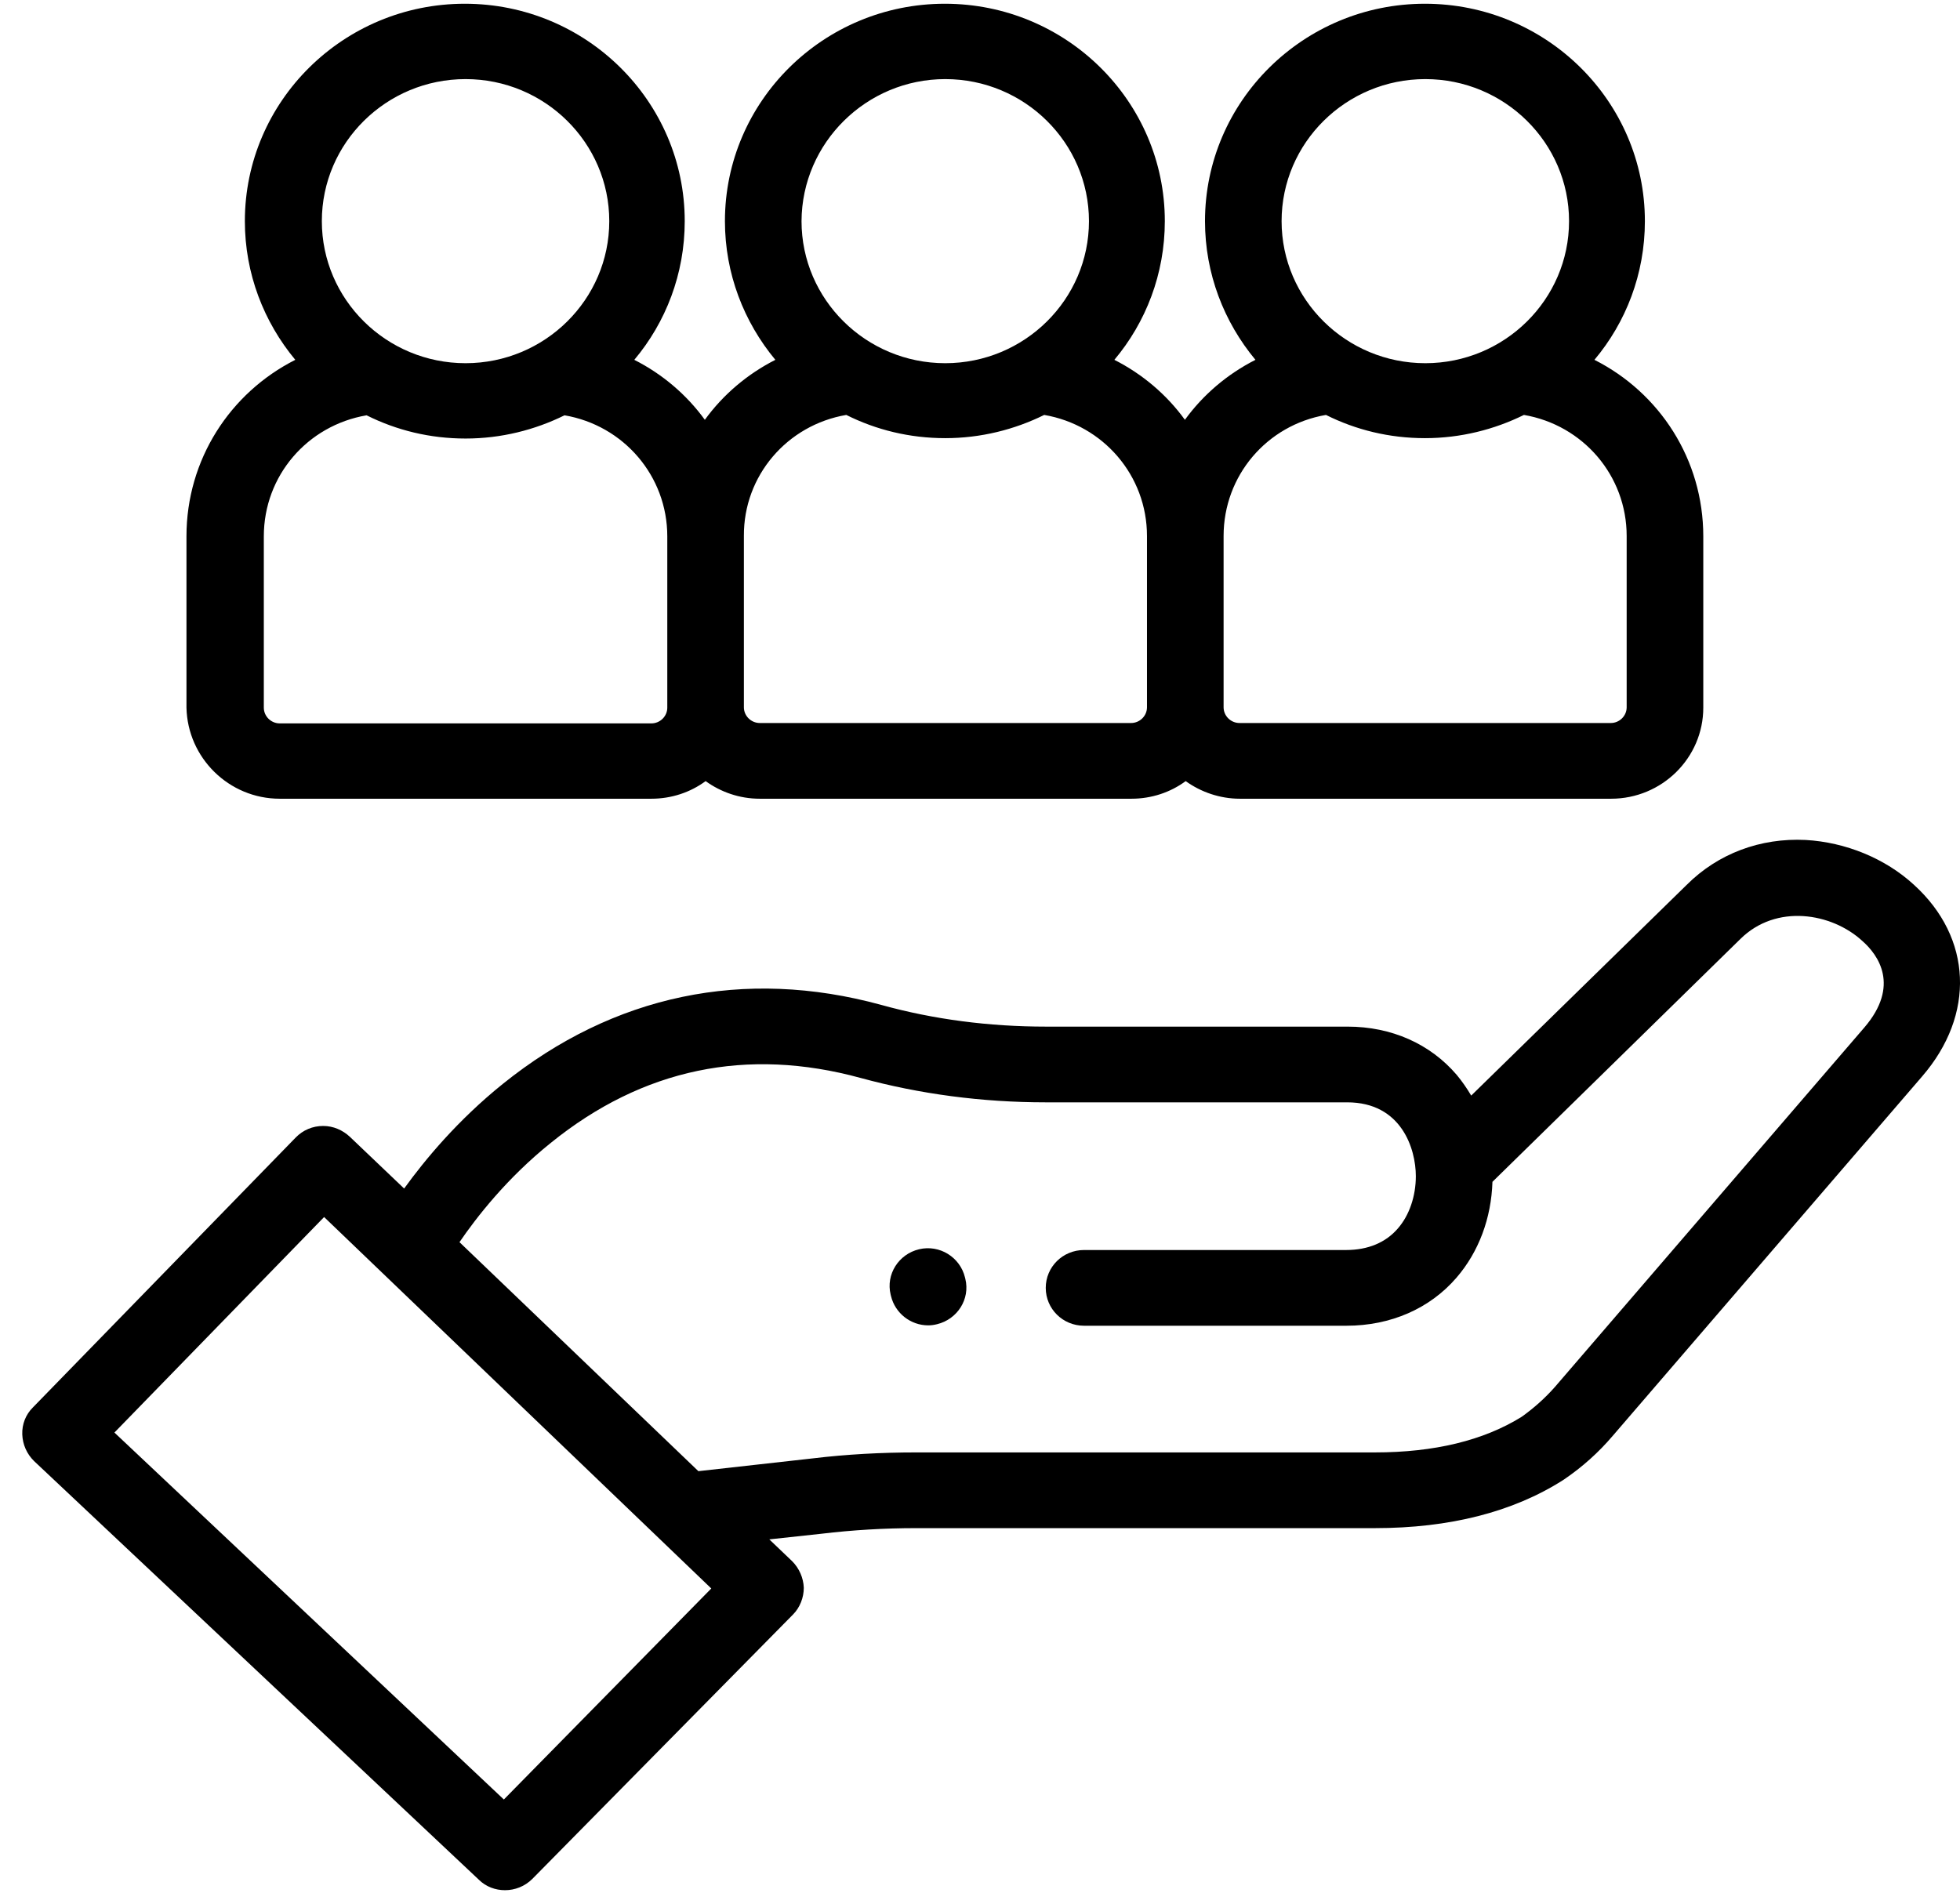 <svg width="88" height="85" viewBox="0 0 88 85" fill="none" xmlns="http://www.w3.org/2000/svg">
<path d="M85.94 39.74C84.646 38.545 82.858 37.821 81.071 37.72C79.044 37.619 77.138 38.326 75.725 39.74L66.054 49.199C65.867 48.88 65.645 48.56 65.407 48.273C64.215 46.877 62.479 46.102 60.504 46.102H46.969C44.415 46.102 41.929 45.782 39.563 45.126C33.416 43.443 27.543 44.672 22.571 48.678C20.545 50.31 19.081 52.078 18.145 53.373L15.71 51.051C15.386 50.748 14.961 50.563 14.518 50.563C14.518 50.563 14.518 50.563 14.501 50.563C14.041 50.563 13.599 50.748 13.275 51.084L1.477 63.203C1.153 63.523 0.983 63.961 1 64.415C1.017 64.87 1.204 65.29 1.528 65.61L21.499 84.411C21.822 84.731 22.248 84.882 22.673 84.882C23.116 84.882 23.559 84.714 23.899 84.377L35.596 72.511C35.919 72.191 36.089 71.737 36.089 71.299C36.072 70.862 35.885 70.424 35.562 70.104L34.54 69.128L36.873 68.876C38.286 68.707 39.716 68.623 41.129 68.623H61.73C65.084 68.623 67.927 67.899 70.174 66.469C70.191 66.452 70.208 66.452 70.225 66.435C71.043 65.879 71.775 65.223 72.405 64.482L86.297 48.341C88.698 45.564 88.545 42.113 85.94 39.74ZM22.622 80.809L5.137 64.331L14.552 54.653L31.935 71.333L22.622 80.809ZM83.71 46.136L69.817 62.278C69.374 62.782 68.863 63.237 68.319 63.624C66.616 64.684 64.403 65.223 61.73 65.223H41.129C39.58 65.223 38.013 65.307 36.481 65.492L31.356 66.065L20.63 55.781C21.379 54.686 22.741 52.919 24.733 51.32C28.854 47.987 33.536 47.011 38.643 48.408C41.299 49.132 44.091 49.502 46.952 49.502H60.487C62.922 49.502 63.568 51.589 63.568 52.818C63.568 53.71 63.279 54.569 62.768 55.158C62.223 55.797 61.423 56.134 60.436 56.134H48.671C47.718 56.134 46.952 56.891 46.952 57.834C46.952 58.776 47.718 59.534 48.671 59.534H60.453C62.445 59.534 64.198 58.76 65.39 57.38C66.395 56.218 66.957 54.703 67.008 53.071L78.142 42.164C79.743 40.581 82.228 40.985 83.607 42.248C84.34 42.887 85.31 44.268 83.71 46.136Z" fill="black"/>
<path d="M43.325 57.362C43.104 56.454 42.184 55.881 41.265 56.1C40.346 56.319 39.767 57.228 39.988 58.137L40.005 58.204C40.193 58.978 40.891 59.517 41.674 59.517C41.81 59.517 41.929 59.5 42.065 59.467C42.985 59.248 43.564 58.339 43.342 57.43L43.325 57.362Z" fill="black"/>
<path d="M12.56 35.868H29.245C30.148 35.868 30.999 35.582 31.68 35.077C32.361 35.566 33.195 35.868 34.114 35.868H50.799C51.702 35.868 52.553 35.582 53.234 35.077C53.915 35.566 54.766 35.868 55.669 35.868H72.337C74.618 35.868 76.474 34.034 76.474 31.778V24.086C76.474 20.636 74.516 17.64 71.587 16.159C73.001 14.475 73.852 12.304 73.852 9.931C73.852 4.545 69.425 0.168 63.977 0.168C58.529 0.168 54.102 4.545 54.102 9.931C54.102 12.287 54.953 14.459 56.367 16.159C55.107 16.798 54.017 17.724 53.2 18.852C52.383 17.724 51.293 16.798 50.033 16.159C51.446 14.475 52.298 12.304 52.298 9.931C52.298 4.545 47.871 0.168 42.423 0.168C36.975 0.168 32.548 4.545 32.548 9.931C32.548 12.287 33.399 14.459 34.812 16.159C33.553 16.798 32.463 17.724 31.646 18.852C30.828 17.724 29.739 16.798 28.479 16.159C29.892 14.475 30.743 12.304 30.743 9.931C30.743 4.545 26.317 0.168 20.869 0.168C15.42 0.168 10.994 4.545 10.994 9.931C10.994 12.287 11.845 14.459 13.258 16.159C10.33 17.64 8.372 20.636 8.372 24.086V31.778C8.423 34.034 10.279 35.868 12.56 35.868ZM63.994 3.552C67.552 3.552 70.447 6.413 70.447 9.931C70.447 13.449 67.552 16.31 63.994 16.31C60.436 16.31 57.541 13.449 57.541 9.931C57.541 6.413 60.436 3.552 63.994 3.552ZM59.533 18.633C60.878 19.306 62.377 19.676 63.977 19.676C65.577 19.676 67.093 19.289 68.421 18.633C71.077 19.087 73.034 21.36 73.034 24.069V31.762C73.034 32.149 72.711 32.468 72.32 32.468H55.652C55.26 32.468 54.937 32.149 54.937 31.762V24.069C54.937 21.36 56.877 19.087 59.533 18.633ZM42.44 3.552C45.998 3.552 48.892 6.413 48.892 9.931C48.892 13.449 45.998 16.31 42.44 16.31C38.882 16.31 35.987 13.449 35.987 9.931C36.004 6.413 38.898 3.552 42.44 3.552ZM37.996 18.633C39.341 19.306 40.839 19.676 42.44 19.676C44.04 19.676 45.556 19.289 46.883 18.633C49.539 19.087 51.497 21.36 51.497 24.069V31.762C51.497 32.149 51.174 32.468 50.782 32.468H34.114C33.723 32.468 33.399 32.149 33.399 31.762V24.069C33.382 21.36 35.34 19.087 37.996 18.633ZM20.903 3.552C24.461 3.552 27.355 6.413 27.355 9.931C27.355 13.449 24.461 16.31 20.903 16.31C17.344 16.31 14.45 13.449 14.45 9.931C14.45 6.413 17.344 3.552 20.903 3.552ZM11.845 24.086C11.845 21.36 13.803 19.104 16.459 18.65C17.804 19.323 19.302 19.693 20.903 19.693C22.503 19.693 24.018 19.306 25.346 18.65C28.002 19.104 29.96 21.376 29.96 24.086V31.778C29.96 32.166 29.637 32.485 29.245 32.485H12.56C12.169 32.485 11.845 32.166 11.845 31.778V24.086Z" fill="black"/>
</svg>
